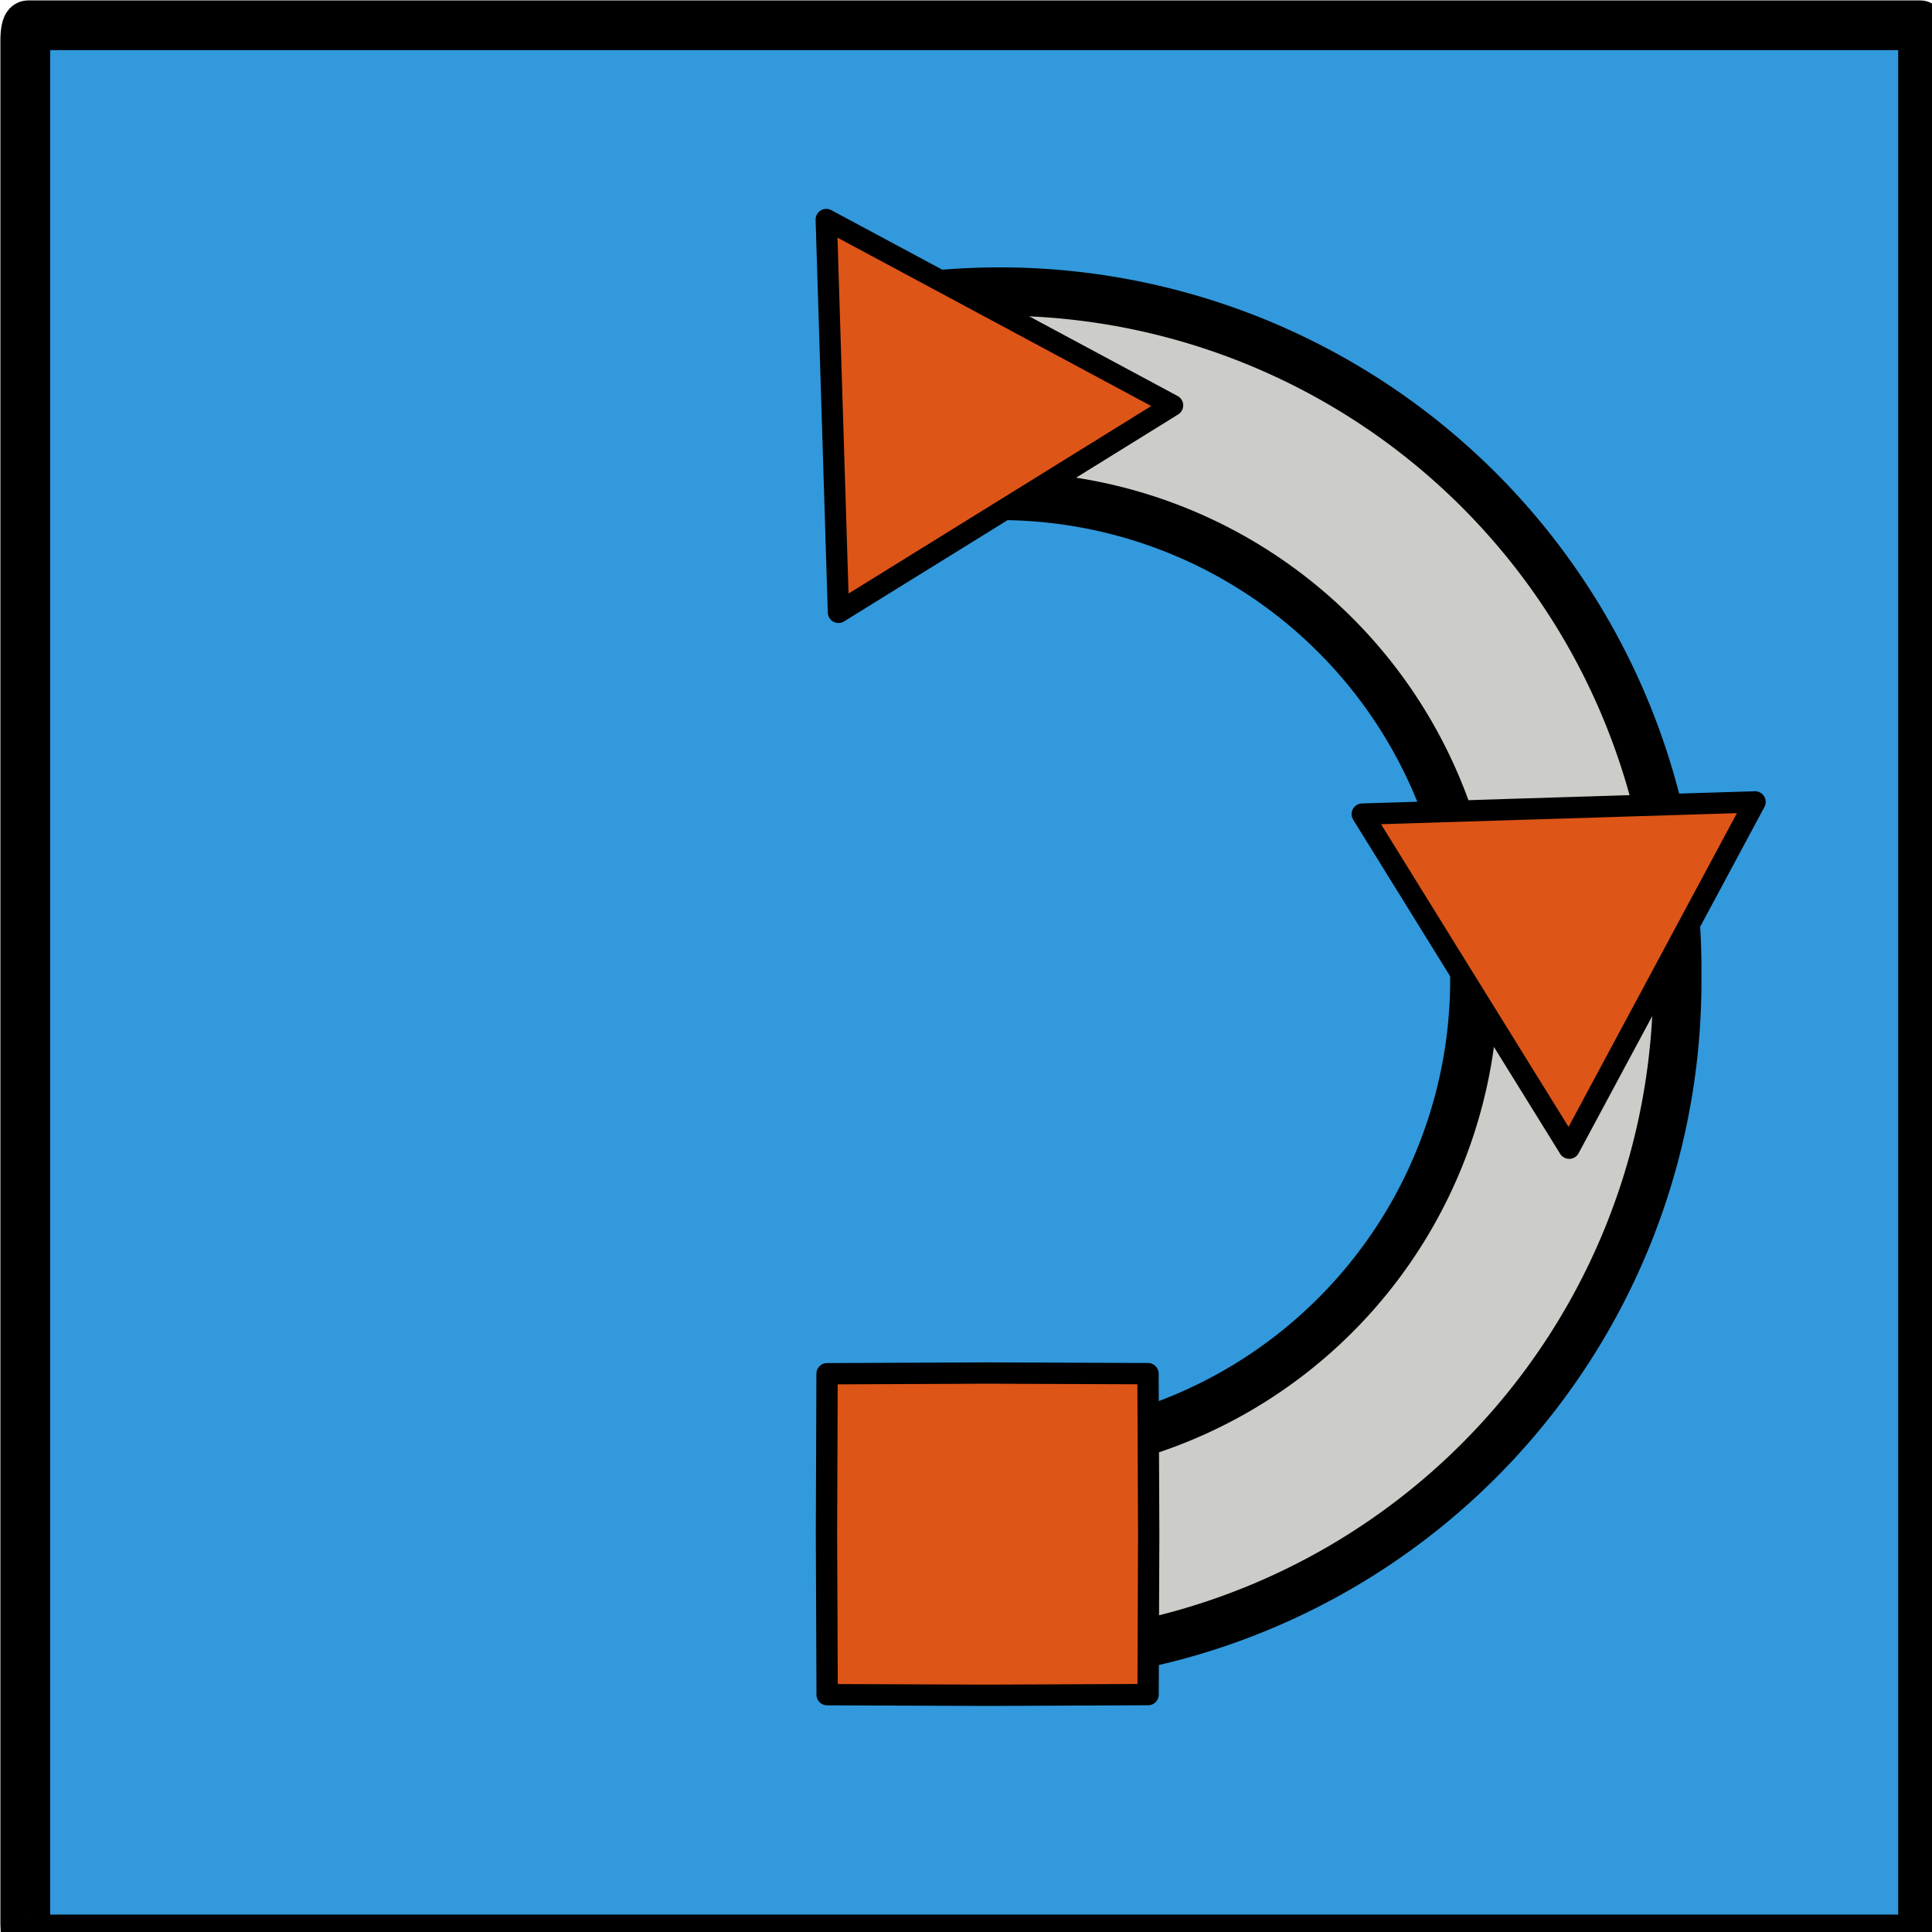 <?xml version="1.0" encoding="UTF-8" standalone="no"?>
<!-- Created with Inkscape (http://www.inkscape.org/) -->

<svg
   xmlns:dc="http://purl.org/dc/elements/1.1/"
   xmlns:cc="http://creativecommons.org/ns#"
   xmlns:rdf="http://www.w3.org/1999/02/22-rdf-syntax-ns#"
   xmlns:svg="http://www.w3.org/2000/svg"
   xmlns="http://www.w3.org/2000/svg"
   xmlns:sodipodi="http://sodipodi.sourceforge.net/DTD/sodipodi-0.dtd"
   xmlns:inkscape="http://www.inkscape.org/namespaces/inkscape"
   id="svg2"
   version="1.1"
   inkscape:version="0.48.4 r9939"
   width="48"
   height="48"
   sodipodi:docname="doNotRepeat.svg">
  <defs
     id="defs6" />
  <sodipodi:namedview
     pagecolor="#ffffff"
     bordercolor="#666666"
     borderopacity="1"
     objecttolerance="10"
     gridtolerance="10"
     guidetolerance="10"
     inkscape:pageopacity="0"
     inkscape:pageshadow="2"
     inkscape:window-width="1375"
     inkscape:window-height="876"
     id="namedview4"
     showgrid="false"
     inkscape:zoom="5.3695921"
     inkscape:cx="12.841041"
     inkscape:cy="4.6581514"
     inkscape:window-x="1505"
     inkscape:window-y="24"
     inkscape:window-maximized="1"
     inkscape:current-layer="svg2" />
  <rect
     style="fill:#3299dd;fill-opacity:1;stroke:#000000;stroke-width:1.236;stroke-miterlimit:4;stroke-opacity:1;stroke-dasharray:none;stroke-dashoffset:0"
     id="rect3810"
     width="47.15"
     height="47.557"
     x="0.628"
     y="0.628"
     rx="0.075"
     ry="0.369" />
  <path
     sodipodi:type="arc"
     style="fill:#ccccc8;fill-opacity:1;stroke:#000000;stroke-width:0.841;stroke-miterlimit:4;stroke-opacity:1;stroke-dasharray:none;stroke-dashoffset:0"
     id="path3074-3"
     sodipodi:cx="10.98305"
     sodipodi:cy="14.440679"
     sodipodi:rx="11.79661"
     sodipodi:ry="11.79661"
     d="m 22.78,14.441 a 11.797,11.797 0 1 1 -23.593,0 11.797,11.797 0 1 1 23.593,0 z"
     transform="matrix(1.427,0,0,1.427,9.164,3.625)" />
  <path
     sodipodi:type="arc"
     style="fill:#3299dd;fill-opacity:1;stroke:#000000;stroke-width:1.2;stroke-miterlimit:4;stroke-opacity:1;stroke-dasharray:none;stroke-dashoffset:0"
     id="path3074"
     sodipodi:cx="10.98305"
     sodipodi:cy="14.440679"
     sodipodi:rx="11.79661"
     sodipodi:ry="11.79661"
     d="m 22.78,14.441 a 11.797,11.797 0 1 1 -23.593,0 11.797,11.797 0 1 1 23.593,0 z"
     transform="translate(13.849,9.786)" />
  <g
     id="g3898"
     transform="translate(0.209,0.568)">
    <path
       transform="matrix(-0.719,-0.512,0.512,-0.719,39.407,30.17)"
       inkscape:transform-center-y="3.0274486"
       inkscape:transform-center-x="-1.1675553"
       d="M 7.831,9.254 3.427,12.601 2.73,7.114 2.034,1.627 7.134,3.767 12.234,5.908 z"
       inkscape:randomized="0"
       inkscape:rounded="0"
       inkscape:flatsided="false"
       sodipodi:arg2="1.9681234"
       sodipodi:arg1="0.92092588"
       sodipodi:r2="6.38657"
       sodipodi:r1="3.193285"
       sodipodi:cy="6.7118645"
       sodipodi:cx="5.8983049"
       sodipodi:sides="3"
       id="path3876"
       style="fill:#de5518;fill-opacity:1;stroke:#000000;stroke-width:0.6;stroke-linecap:round;stroke-linejoin:round;stroke-miterlimit:4;stroke-opacity:1;stroke-dasharray:none;stroke-dashoffset:0"
       sodipodi:type="star" />
    <path
       transform="matrix(0.703,0.534,-0.534,0.703,10.171,17.202)"
       inkscape:transform-center-y="-3.1414657"
       inkscape:transform-center-x="1.2016304"
       d="M 7.831,9.254 3.427,12.601 2.73,7.114 2.034,1.627 7.134,3.767 12.234,5.908 z"
       inkscape:randomized="0"
       inkscape:rounded="0"
       inkscape:flatsided="false"
       sodipodi:arg2="1.9681234"
       sodipodi:arg1="0.92092588"
       sodipodi:r2="6.38657"
       sodipodi:r1="3.193285"
       sodipodi:cy="6.7118645"
       sodipodi:cx="5.8983049"
       sodipodi:sides="3"
       id="path3876-6"
       style="fill:#de5518;fill-opacity:1;stroke:#000000;stroke-width:0.6;stroke-linecap:round;stroke-linejoin:round;stroke-miterlimit:4;stroke-opacity:1;stroke-dasharray:none;stroke-dashoffset:0"
       sodipodi:type="star" />
  </g>
  <rect
     style="fill:#3299dd;fill-opacity:1;stroke:none"
     id="rect3945"
     width="19.182"
     height="40.785"
     x="3.725"
     y="4.421"
     rx="0.06"
     ry="0.582" />
  <rect
     style="fill:#3299dd;fill-opacity:1;stroke:none"
     id="rect3945-5"
     width="19.927"
     height="13.595"
     x="7.915"
     y="31.705"
     rx="0.062"
     ry="0.194" />
  <path
     sodipodi:type="star"
     style="fill:#de5518;fill-opacity:1;stroke:#000000;stroke-width:0.6;stroke-linecap:round;stroke-linejoin:round;stroke-miterlimit:4;stroke-opacity:1;stroke-dasharray:none;stroke-dashoffset:0"
     id="path3876-5"
     sodipodi:sides="3"
     sodipodi:cx="5.8983049"
     sodipodi:cy="6.7118645"
     sodipodi:r1="3.193285"
     sodipodi:r2="6.38657"
     sodipodi:arg1="0.92092588"
     sodipodi:arg2="1.9681234"
     inkscape:flatsided="false"
     inkscape:rounded="0"
     inkscape:randomized="0"
     d="M 7.831,9.254 3.427,12.601 2.73,7.114 2.034,1.627 7.134,3.767 12.234,5.908 z"
     inkscape:transform-center-x="-1.1675553"
     inkscape:transform-center-y="3.0274486"
     transform="matrix(-0.512,0.719,-0.719,-0.512,31.343,9.442)" />
  <path
     sodipodi:type="star"
     style="fill:#de5518;fill-opacity:1;stroke:#000000;stroke-width:0.6;stroke-linecap:round;stroke-linejoin:round;stroke-miterlimit:4;stroke-opacity:1;stroke-dasharray:none;stroke-dashoffset:0"
     id="path3876-6-3"
     sodipodi:sides="4"
     sodipodi:cx="5.8983049"
     sodipodi:cy="6.7118645"
     sodipodi:r1="4.5344648"
     sodipodi:r2="6.38657"
     sodipodi:arg1="0.92092588"
     sodipodi:arg2="1.706324"
     inkscape:flatsided="false"
     inkscape:rounded="0"
     inkscape:randomized="0"
     d="M 8.642,10.322 5.035,13.04 2.288,9.456 -0.43,5.849 3.155,3.102 6.761,0.384 9.508,3.968 12.226,7.575 z"
     inkscape:transform-center-x="1.2016304"
     inkscape:transform-center-y="-3.1414657"
     transform="matrix(0.534,-0.703,0.703,0.534,16.668,38.678)" />
</svg>
